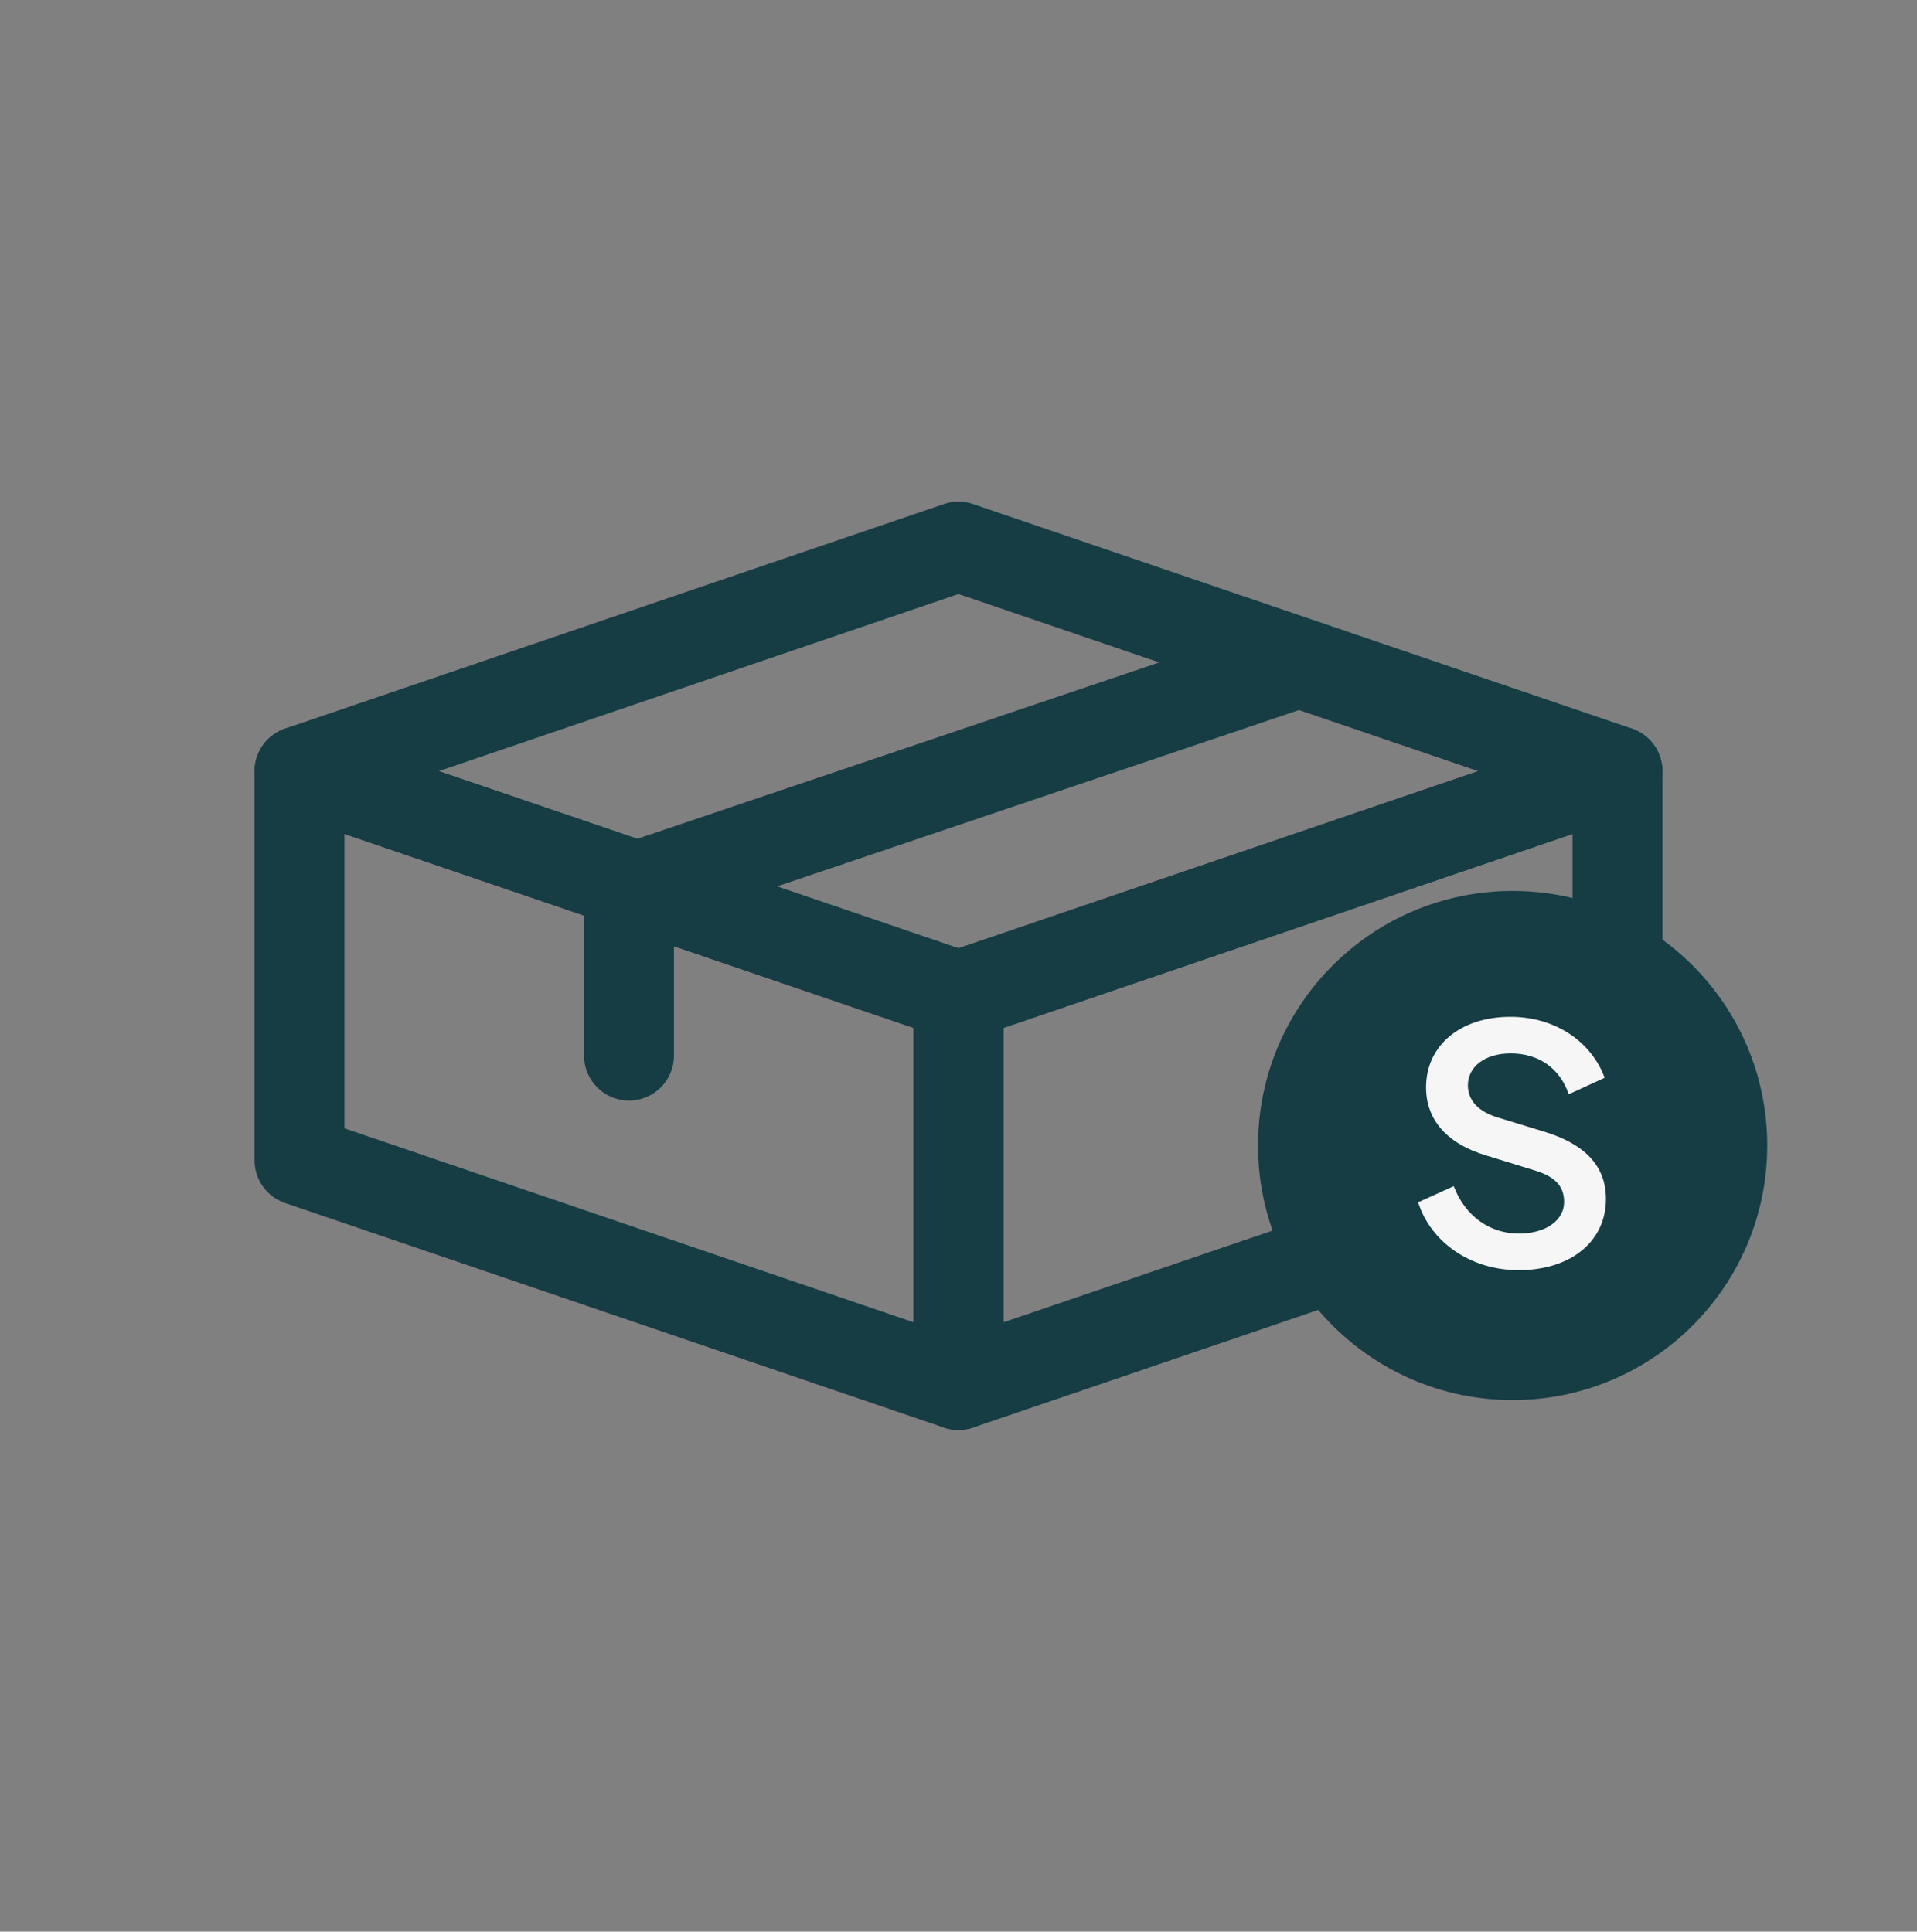 <svg width="128" height="129" viewBox="0 0 128 129" fill="none" xmlns="http://www.w3.org/2000/svg">
<rect x="0" y="0" width="128" height="129" fill="#808080" stroke="none"/>
<path d="M64 92.5L108 77.5V51.5L64 66.5V92.5Z" stroke="#163C44" stroke-width="6" stroke-linejoin="round"/>
<path d="M45 70.5C45 72.157 43.657 73.5 42 73.5C40.343 73.5 39 72.157 39 70.5H45ZM42 59.373H39C39 58.087 39.82 56.943 41.039 56.531L42 59.373ZM86.961 47.342L42.961 62.215L41.039 56.531L85.039 41.658L86.961 47.342ZM45 59.373V70.5H39V59.373H45Z" fill="#163C44"/>
<path d="M64 92.5L20 77.5V51.5L64 66.5V92.5Z" stroke="#163C44" stroke-width="6" stroke-linejoin="round"/>
<path d="M64 66.5L108 51.5L64 36.5L20 51.5L64 66.5Z" stroke="#163C44" stroke-width="6" stroke-linejoin="round"/>
<circle cx="101" cy="76.5" r="17" fill="#163C44"/>
<path d="M101.401 84.825C98.167 84.825 95.527 82.933 94.691 80.293L97.067 79.215C97.837 81.26 99.531 82.382 101.401 82.382C103.249 82.382 104.437 81.481 104.437 80.27C104.437 79.148 103.755 78.555 102.457 78.159L99.245 77.168C96.539 76.355 95.219 74.727 95.219 72.615C95.219 69.82 97.507 67.906 100.851 67.906C103.953 67.906 106.307 69.666 107.143 71.977L104.745 73.076C104.151 71.338 102.743 70.349 100.873 70.349C99.157 70.349 98.013 71.228 98.013 72.483C98.013 73.495 98.717 74.243 100.037 74.638L103.139 75.585C105.845 76.421 107.231 77.873 107.231 80.073C107.231 82.91 104.877 84.825 101.401 84.825Z" fill="#F6F6F6"/>
</svg>
